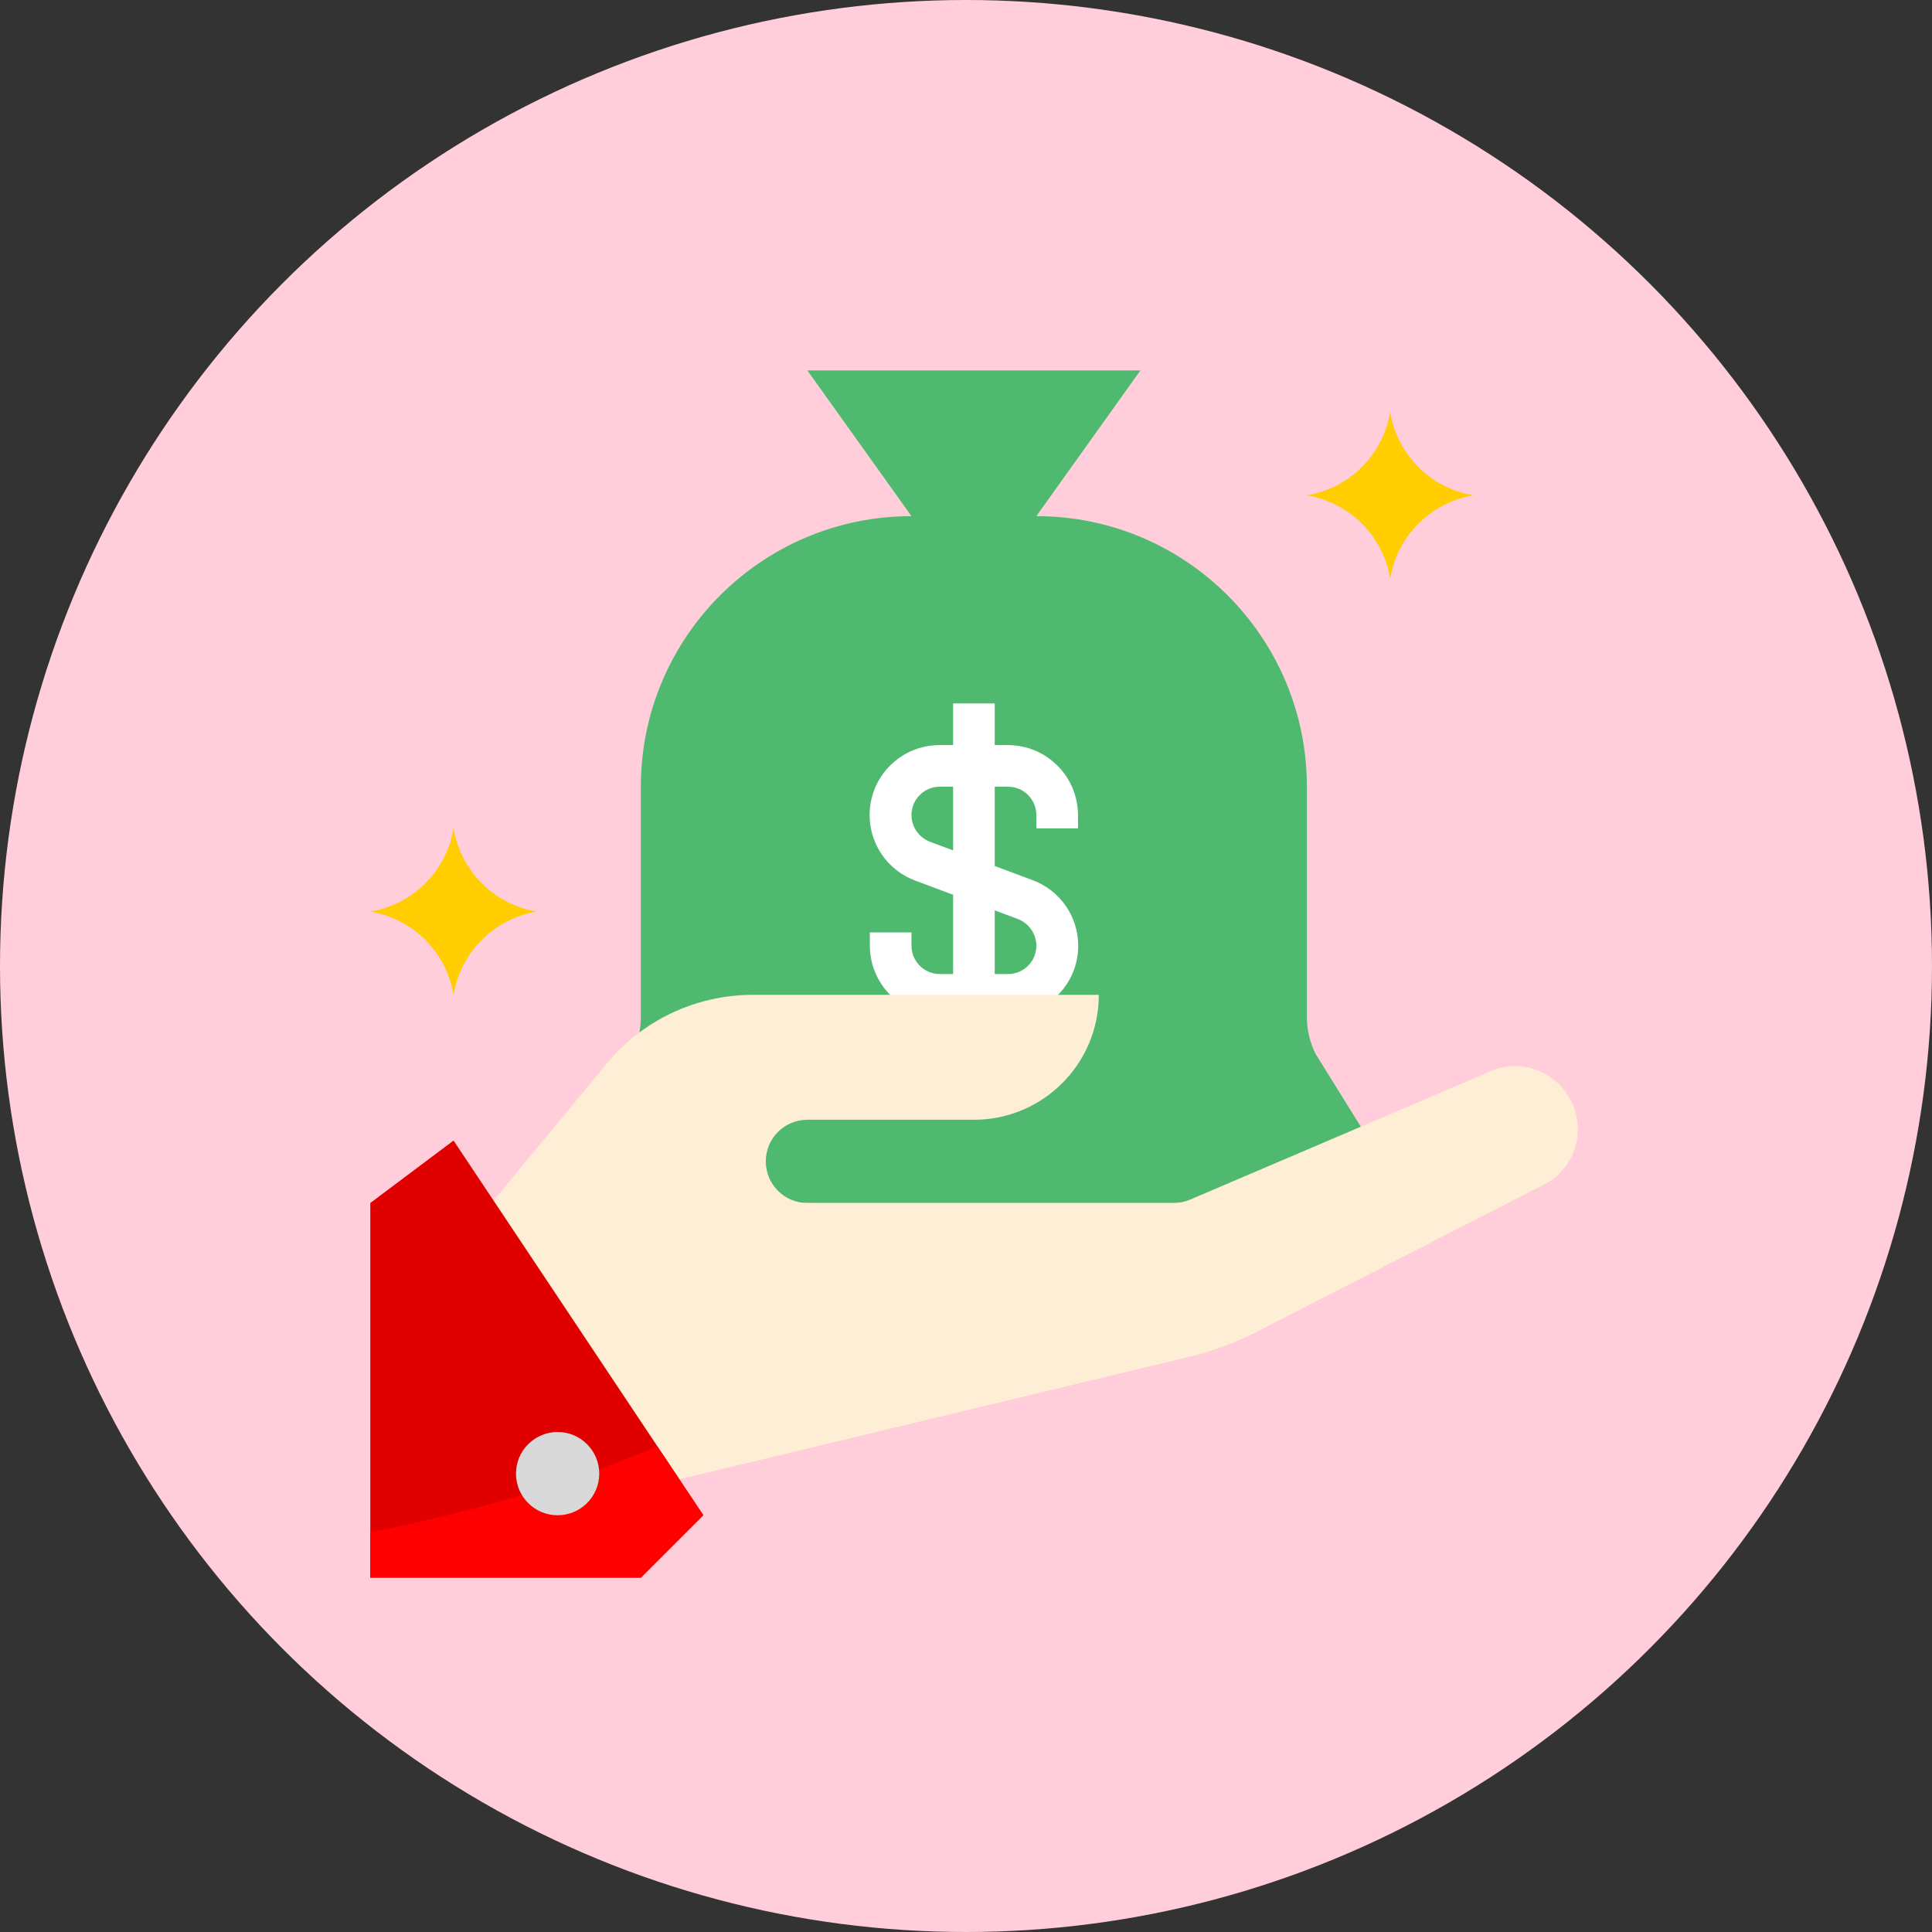 <svg width="120" height="120" viewBox="0 0 120 120" fill="none" xmlns="http://www.w3.org/2000/svg">
<rect x="0" y="0" width="120" height="120" fill="#333333" stroke="none"/>
<circle cx="60" cy="60" r="60" fill="#FFCEDA"/>
<g clip-path="url(#clip0)">
<path d="M85.052 71.707C85.053 71.141 84.897 70.587 84.599 70.104L81.716 65.463C81.357 64.75 81.171 63.961 81.174 63.162V48.864C81.174 39.582 73.65 32.058 64.367 32.058H56.611C47.328 32.058 39.804 39.582 39.804 48.864V63.162C39.807 63.961 39.621 64.75 39.261 65.463L36.378 70.104C36.081 70.587 35.925 71.141 35.926 71.707C35.932 73.369 37.277 74.713 38.938 74.72H82.04C83.701 74.713 85.046 73.368 85.052 71.707Z" fill="#4FBA6F"/>
<path d="M64.369 32.058L70.833 23.009H50.148L56.612 32.058V34.644H64.369V32.058Z" fill="#4FBA6F"/>
<path d="M66.956 51.45V50.623C66.949 48.227 65.008 46.285 62.612 46.279H61.785V43.693H59.199V46.279H58.372C55.972 46.271 54.022 48.209 54.014 50.608C54.007 52.43 55.138 54.062 56.846 54.695L59.199 55.574V60.499H58.372C57.401 60.499 56.614 59.712 56.614 58.741V57.914H54.028V58.741C54.034 61.137 55.976 63.078 58.372 63.085H62.612C65.011 63.093 66.962 61.155 66.97 58.756C66.977 56.934 65.846 55.303 64.138 54.669L61.785 53.79V48.864H62.612C63.583 48.864 64.37 49.652 64.37 50.623V51.45H66.956ZM63.233 57.087C63.915 57.352 64.366 58.008 64.37 58.742C64.37 59.712 63.583 60.5 62.612 60.5H61.785V56.544L63.233 57.087ZM59.199 52.821L57.751 52.278C57.069 52.013 56.617 51.356 56.614 50.623C56.614 49.652 57.401 48.864 58.372 48.864H59.199V52.821Z" fill="white"/>
<path d="M86.345 35.937C85.905 33.284 83.827 31.206 81.174 30.766C83.827 30.326 85.905 28.247 86.345 25.595C86.785 28.247 88.863 30.326 91.516 30.766C88.863 31.206 86.785 33.284 86.345 35.937Z" fill="#FFCD00"/>
<path d="M28.171 61.792C27.732 59.14 25.653 57.061 23 56.621C25.653 56.182 27.732 54.103 28.171 51.45C28.611 54.103 30.689 56.182 33.342 56.621C30.689 57.061 28.611 59.14 28.171 61.792Z" fill="#FFCD00"/>
<path d="M97.427 68.115C96.365 66.328 94.085 65.696 92.255 66.68L73.911 74.514C73.588 74.651 73.24 74.722 72.89 74.721H50.149C48.721 74.721 47.564 73.564 47.564 72.135C47.564 70.707 48.721 69.55 50.149 69.55H60.492C64.776 69.55 68.249 66.077 68.249 61.793H46.736C43.171 61.796 39.799 63.418 37.571 66.201L29.465 76.014L38.592 92.742L73.717 84.3C75.235 83.95 76.703 83.412 78.087 82.697L96.186 73.428C97.987 72.297 98.54 69.927 97.427 68.115Z" fill="#FFEED6"/>
<path d="M35.682 87.416L38.59 92.742L73.715 84.3C75.233 83.95 76.702 83.412 78.085 82.697L87.871 77.668C71.608 82.645 50.019 85.748 35.682 87.416Z" fill="#FFEED6"/>
<path d="M23 74.72V97.99H39.806L43.684 94.112L28.171 70.842L23 74.72Z" fill="#E00000"/>
<path d="M23 97.991H39.806L43.684 94.113L40.84 89.847C35.09 92.22 29.112 94 23 95.16V97.991Z" fill="#FF0000"/>
<path d="M34.634 94.115C36.062 94.115 37.22 92.958 37.22 91.53C37.22 90.102 36.062 88.944 34.634 88.944C33.206 88.944 32.049 90.102 32.049 91.53C32.049 92.958 33.206 94.115 34.634 94.115Z" fill="#D9D9D9"/>
</g>
<defs>
<clipPath id="clip0">
<rect x="23" y="23" width="75" height="75" fill="white"/>
</clipPath>
</defs>
</svg>
